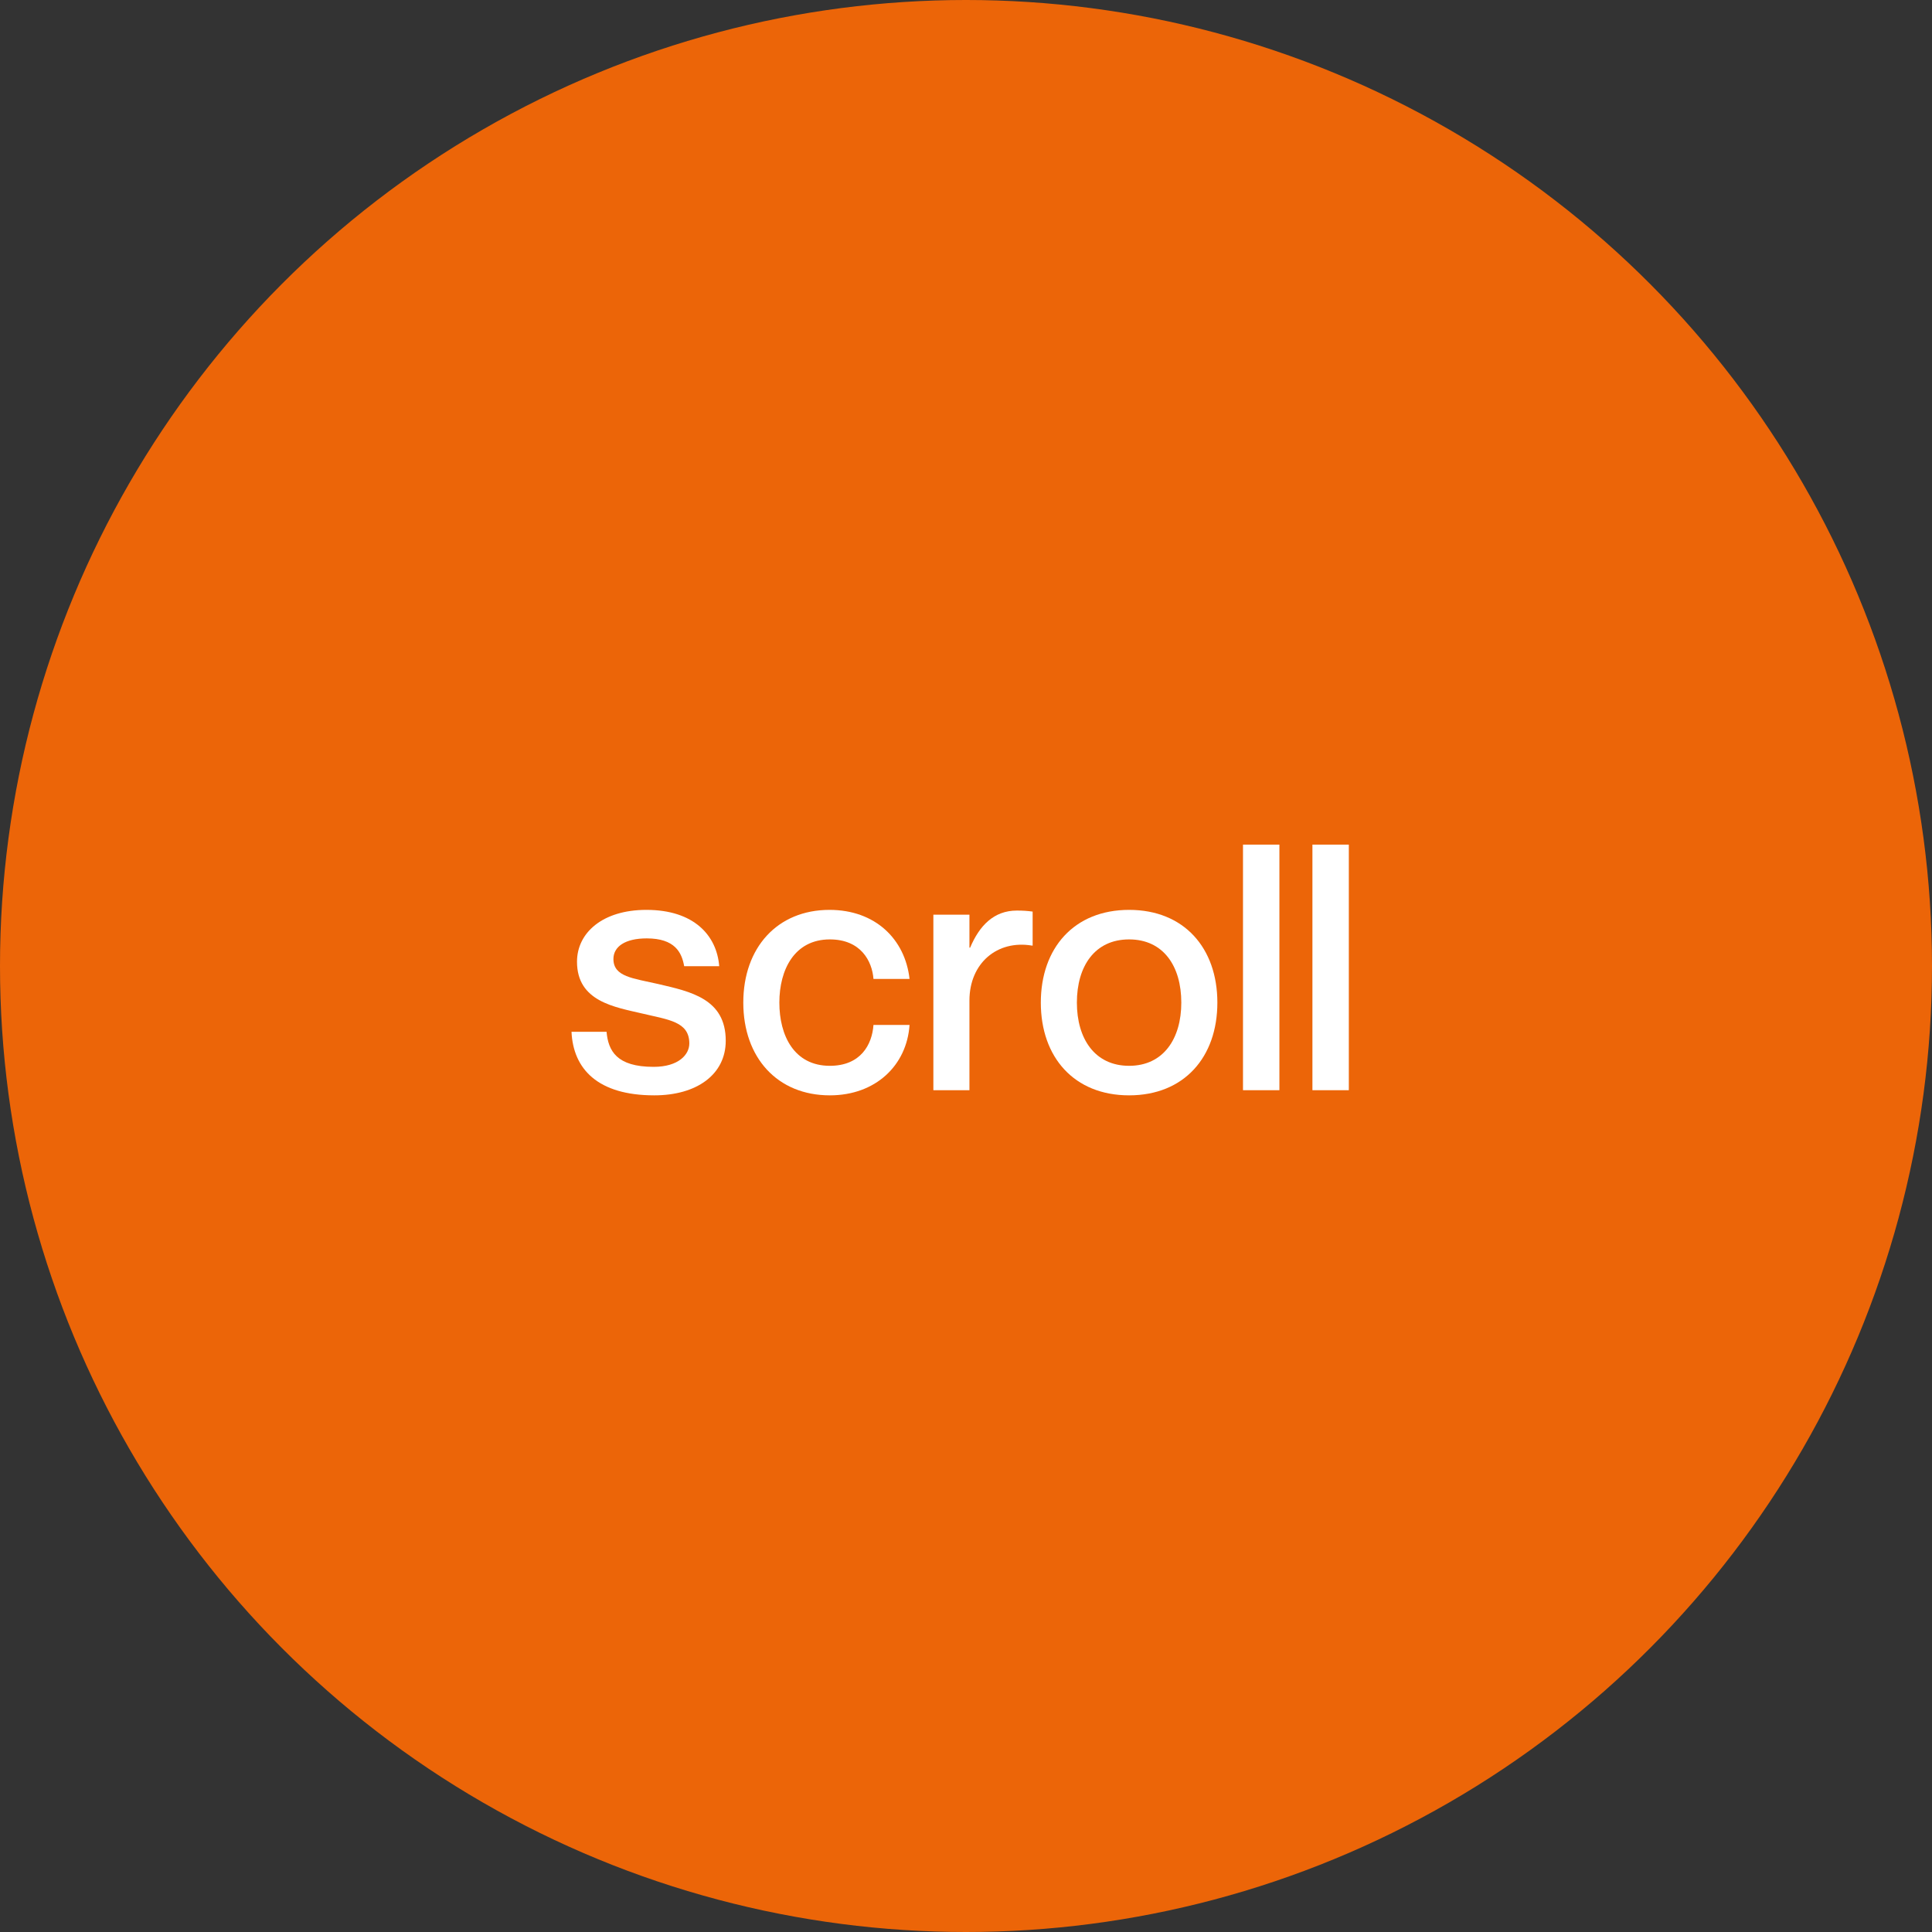 <svg width="140" height="140" viewBox="0 0 140 140" fill="none" xmlns="http://www.w3.org/2000/svg">
<rect x="0" y="0" width="140" height="140" fill="#333333" stroke="none"/>
<circle cx="70" cy="70" r="70" fill="#EC6508"/>
<path d="M47.711 71.309C50.051 71.857 52.59 72.379 52.59 75.416C52.59 77.855 50.499 79.373 47.413 79.373C43.306 79.373 41.538 77.457 41.414 74.769H43.953C44.077 76.138 44.675 77.308 47.363 77.308C49.18 77.308 49.951 76.412 49.951 75.615C49.951 74.022 48.433 73.898 46.566 73.45C44.55 72.977 41.812 72.578 41.812 69.691C41.812 67.6 43.654 65.933 46.84 65.933C50.3 65.933 51.943 67.799 52.117 70.015H49.578C49.404 69.019 48.906 67.999 46.865 67.999C45.297 67.999 44.451 68.596 44.451 69.492C44.451 70.786 45.869 70.886 47.711 71.309Z" fill="white"/>
<path d="M63.295 70.936C63.196 69.641 62.374 68.073 60.134 68.073C57.571 68.073 56.475 70.264 56.475 72.653C56.475 75.043 57.546 77.233 60.134 77.233C62.374 77.233 63.196 75.69 63.295 74.271H65.909C65.71 77.208 63.445 79.373 60.134 79.373C56.326 79.373 53.862 76.635 53.862 72.653C53.862 68.671 56.326 65.933 60.109 65.933C63.42 65.933 65.585 68.048 65.909 70.936H63.295Z" fill="white"/>
<path d="M73.684 65.983C74.132 65.983 74.455 66.007 74.829 66.057V68.521H74.779C72.265 68.098 70.249 69.791 70.249 72.504V79H67.635V66.281H70.249V68.671H70.299C70.971 67.078 72.016 65.983 73.684 65.983Z" fill="white"/>
<path d="M81.819 79.373C77.836 79.373 75.422 76.611 75.422 72.653C75.422 68.696 77.836 65.933 81.819 65.933C85.801 65.933 88.215 68.696 88.215 72.653C88.215 76.611 85.801 79.373 81.819 79.373ZM81.819 77.233C84.308 77.233 85.602 75.266 85.602 72.653C85.602 70.015 84.308 68.073 81.819 68.073C79.33 68.073 78.035 70.015 78.035 72.653C78.035 75.266 79.33 77.233 81.819 77.233Z" fill="white"/>
<path d="M90.072 61.204H92.71V79H90.072V61.204Z" fill="white"/>
<path d="M95.103 61.204H97.741V79H95.103V61.204Z" fill="white"/>
</svg>

